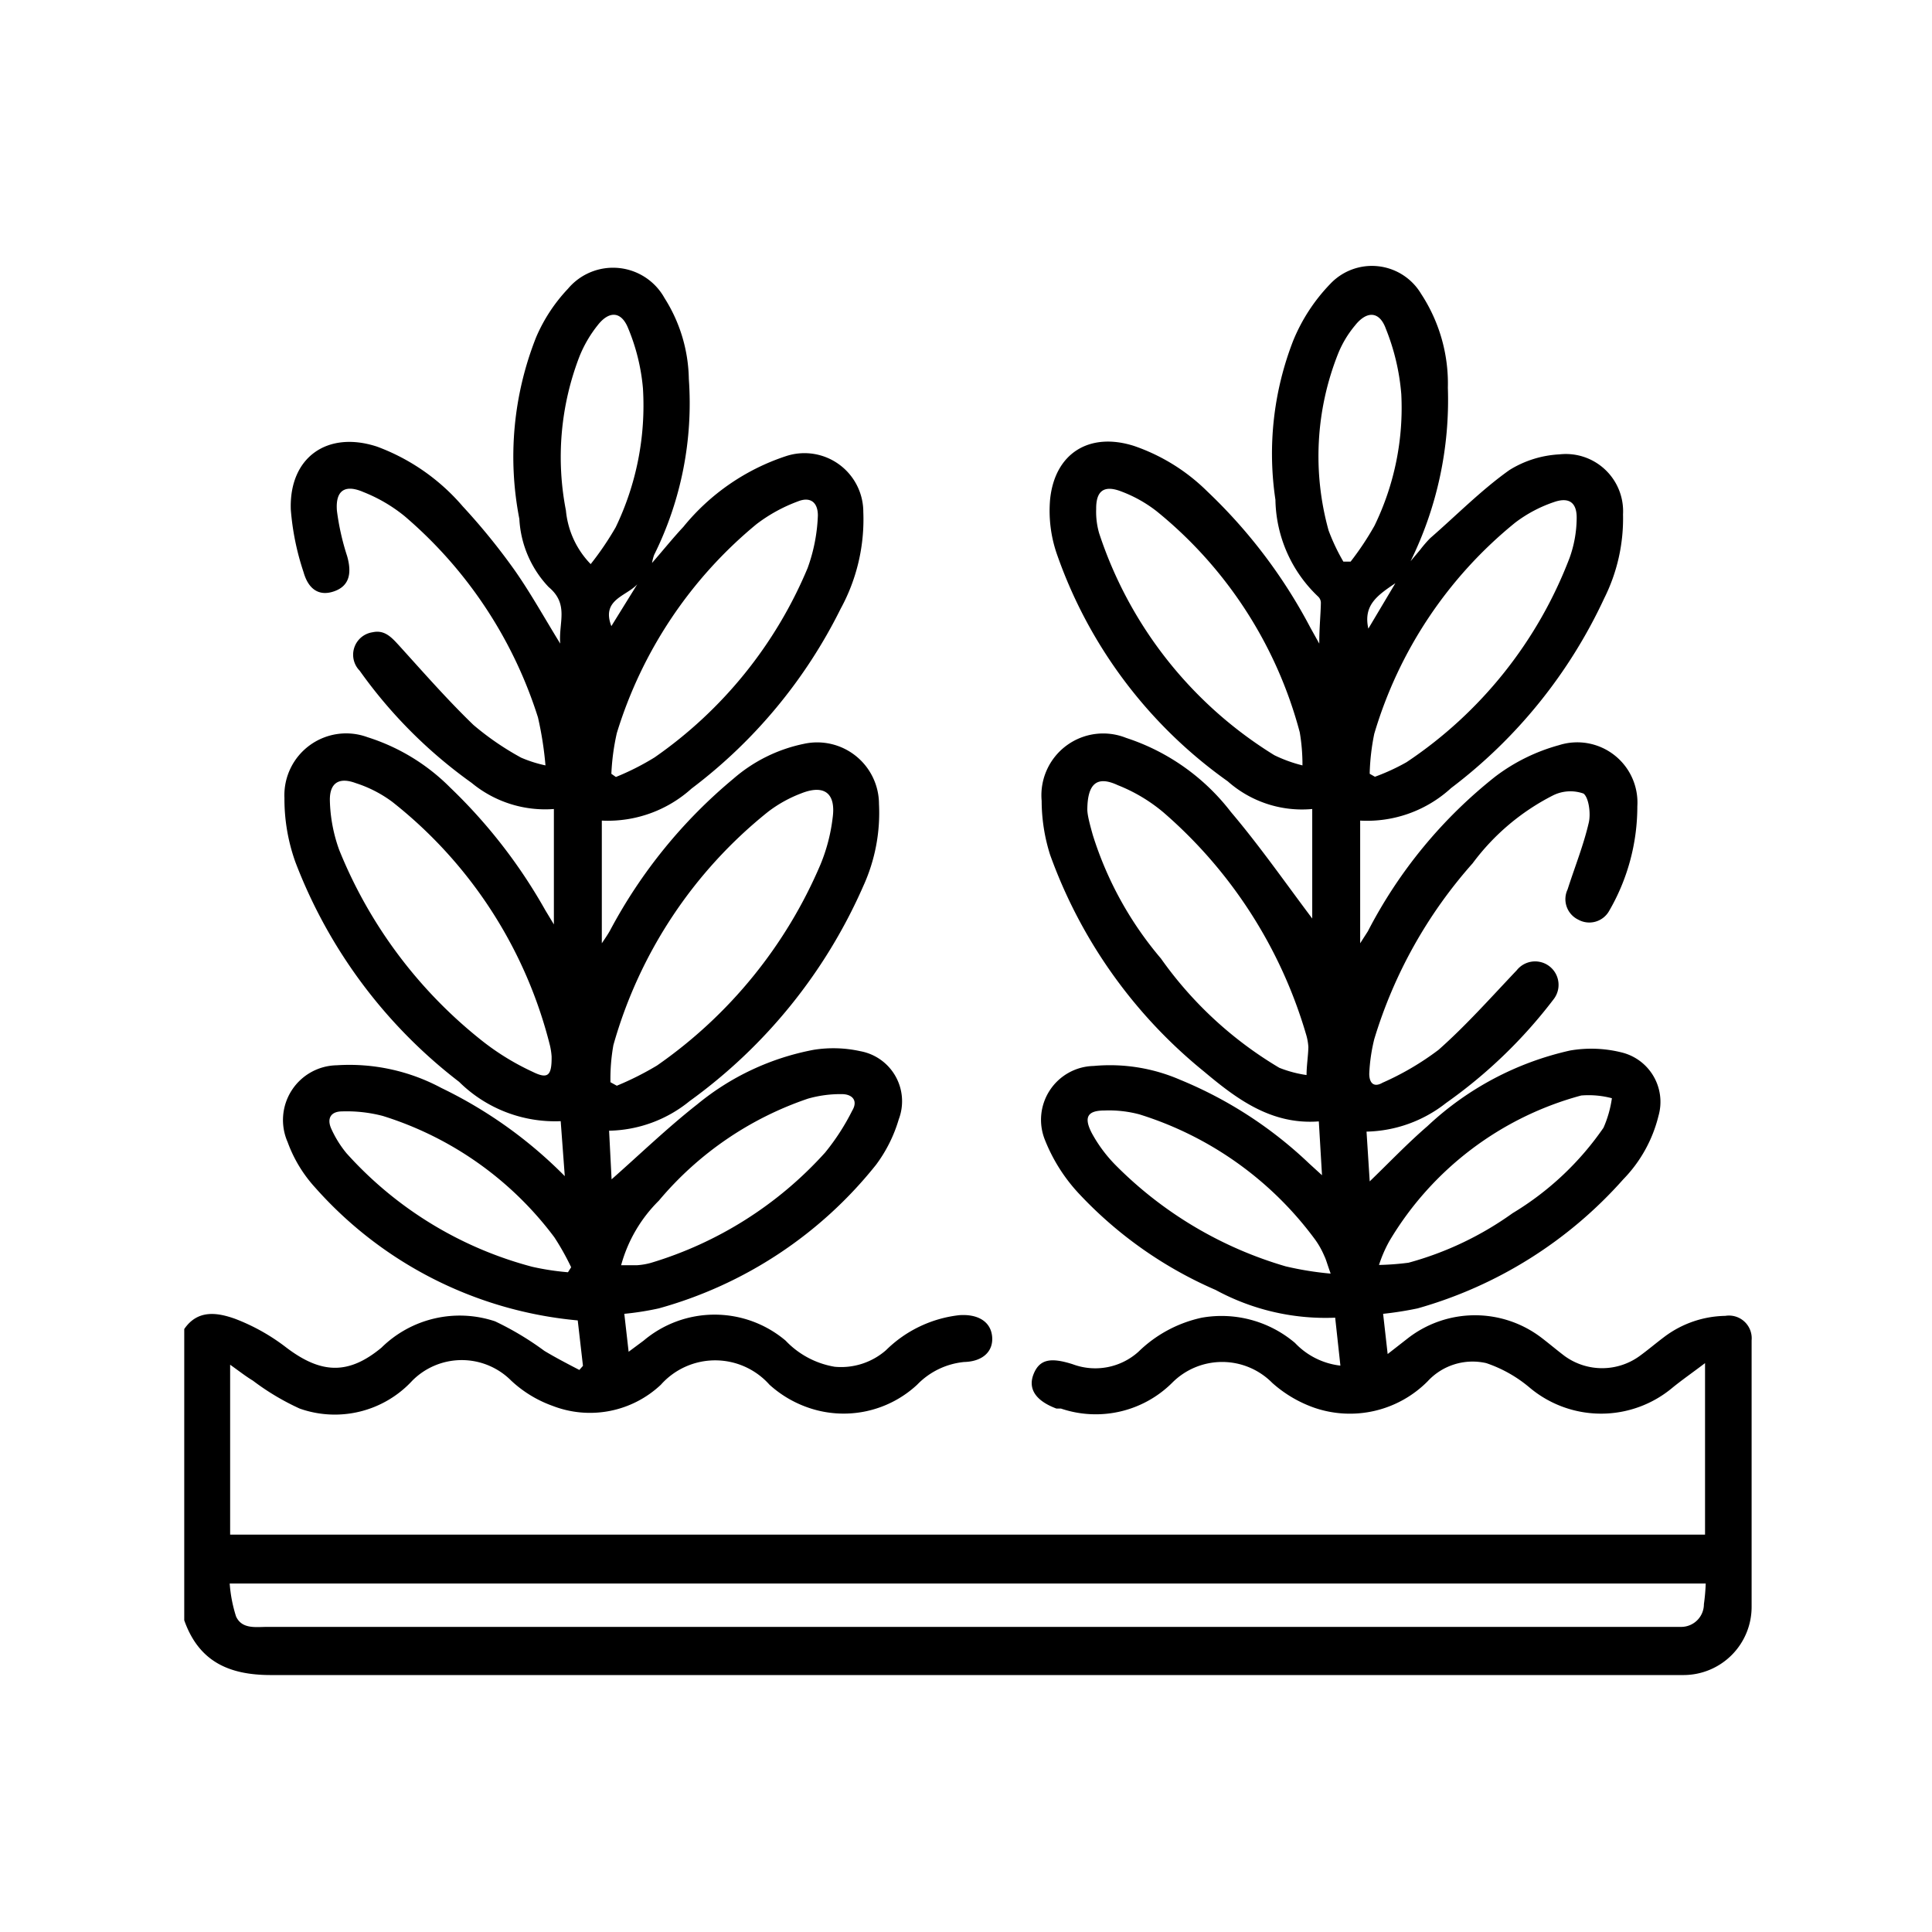 <svg id="Layer_1" data-name="Layer 1" xmlns="http://www.w3.org/2000/svg" viewBox="0 0 85.04 85.04"><path d="M8.11,58.5c.6-.88,1.48-.72,2.24-.45a8.85,8.85,0,0,1,2.26,1.27c1.52,1.15,2.72,1.21,4.18,0a4.91,4.91,0,0,1,5-1.16,13.12,13.12,0,0,1,2.17,1.3c.5.3,1,.56,1.54.84l.16-.18-.23-2a17.57,17.57,0,0,1-11.56-5.85,6,6,0,0,1-1.21-2,2.41,2.41,0,0,1,2.16-3.38,8.57,8.57,0,0,1,4.61,1,19.6,19.6,0,0,1,5.43,3.88l-.18-2.42a6,6,0,0,1-4.47-1.73A22.13,22.13,0,0,1,13,37.94a8.24,8.24,0,0,1-.48-2.82,2.72,2.72,0,0,1,3.66-2.67,8.9,8.9,0,0,1,3.64,2.22A23.23,23.23,0,0,1,24,40.06l.38.63V35.61a5.08,5.08,0,0,1-3.62-1.15,21,21,0,0,1-4.93-4.94,1,1,0,0,1,.57-1.69c.54-.12.85.24,1.18.6,1.07,1.18,2.12,2.38,3.26,3.48a12.38,12.38,0,0,0,2.1,1.44,5.66,5.66,0,0,0,1.07.34,15.39,15.39,0,0,0-.33-2.11,19.28,19.28,0,0,0-5.87-8.86A6.88,6.88,0,0,0,16,21.66c-.83-.36-1.24-.06-1.17.82a10.9,10.9,0,0,0,.45,2c.23.81.06,1.33-.58,1.55s-1.12-.07-1.34-.85a11.49,11.49,0,0,1-.56-2.75c-.08-2.3,1.61-3.49,3.8-2.77a9.15,9.15,0,0,1,3.77,2.63,28.19,28.19,0,0,1,2.29,2.82c.7,1,1.28,2.05,2,3.22-.08-.93.4-1.73-.51-2.49a4.71,4.71,0,0,1-1.29-3,14.27,14.27,0,0,1,.74-8A7.26,7.26,0,0,1,25,12.71a2.59,2.59,0,0,1,4.25.41,6.84,6.84,0,0,1,1.07,3.56,15,15,0,0,1-1.53,7.75,2.37,2.37,0,0,0-.09.35c.53-.61.94-1.12,1.38-1.59a9.75,9.75,0,0,1,4.54-3.12A2.59,2.59,0,0,1,38,22.54a8.2,8.2,0,0,1-1,4.26,22.33,22.33,0,0,1-6.56,7.91,5.5,5.5,0,0,1-3.95,1.41v5.4c.17-.25.27-.4.36-.56a22.28,22.28,0,0,1,5.44-6.69,6.81,6.81,0,0,1,3.1-1.53,2.72,2.72,0,0,1,3.3,2.65A7.76,7.76,0,0,1,38,39a23.12,23.12,0,0,1-7.65,9.47,5.77,5.77,0,0,1-3.54,1.3l.11,2.14c1.28-1.13,2.47-2.28,3.77-3.3a11.37,11.37,0,0,1,5.12-2.4,5.49,5.49,0,0,1,2.06.06,2.24,2.24,0,0,1,1.69,3,6.33,6.33,0,0,1-1,2A18.57,18.57,0,0,1,29,57.59a12.76,12.76,0,0,1-1.52.24l.19,1.67.66-.49a4.84,4.84,0,0,1,6.25,0,3.85,3.85,0,0,0,2.16,1.15A3,3,0,0,0,39,59.43a5.45,5.45,0,0,1,3.22-1.54c.82-.06,1.39.28,1.45.94s-.42,1.1-1.23,1.12a3.32,3.32,0,0,0-2.07,1,4.75,4.75,0,0,1-4.82,1,4.93,4.93,0,0,1-1.68-1,3.2,3.2,0,0,0-4.78,0,4.55,4.55,0,0,1-4.77.93,5.25,5.25,0,0,1-1.82-1.11,3.07,3.07,0,0,0-4.35,0A4.64,4.64,0,0,1,13.19,62a10.89,10.89,0,0,1-2.06-1.23c-.3-.18-.58-.4-1-.7v7.48H75.05V60c-.54.41-1,.73-1.42,1.07a4.89,4.89,0,0,1-6.31,0A5.85,5.85,0,0,0,65.42,60a2.69,2.69,0,0,0-2.58.8,4.82,4.82,0,0,1-5,1.16A5.52,5.52,0,0,1,56,60.87a3.1,3.1,0,0,0-4.41,0A4.77,4.77,0,0,1,46.7,62L46.5,62c-.91-.34-1.27-.87-1-1.53s.78-.72,1.72-.42a2.84,2.84,0,0,0,2.89-.55A5.71,5.71,0,0,1,52.9,58,5,5,0,0,1,57,59.11a3.26,3.26,0,0,0,2,1L58.77,58a10.13,10.13,0,0,1-5.26-1.22,18.07,18.07,0,0,1-6-4.22A7.51,7.51,0,0,1,46,50.19a2.37,2.37,0,0,1,2.14-3.27,7.76,7.76,0,0,1,3.81.61,18.28,18.28,0,0,1,5.67,3.68l.57.52-.14-2.37c-2.1.16-3.63-1-5.06-2.2a21.75,21.75,0,0,1-6.77-9.54,7.93,7.93,0,0,1-.37-2.37,2.72,2.72,0,0,1,3.72-2.77,9.55,9.55,0,0,1,4.61,3.26c1.28,1.51,2.42,3.15,3.58,4.69V35.61a4.93,4.93,0,0,1-3.72-1.22A20.54,20.54,0,0,1,46.5,24.33,5.83,5.83,0,0,1,46.22,22c.2-2.05,1.73-3,3.7-2.37a8.49,8.49,0,0,1,3.22,2,23,23,0,0,1,4.54,6l.39.7c0-.73.06-1.25.07-1.78a.38.38,0,0,0-.12-.29A6,6,0,0,1,56.14,22a13.71,13.71,0,0,1,.78-7,7.89,7.89,0,0,1,1.63-2.5,2.52,2.52,0,0,1,4,.43,7.2,7.2,0,0,1,1.18,4.14,16.07,16.07,0,0,1-1.64,7.63l.42-.5a5.37,5.37,0,0,1,.44-.51c1.15-1,2.25-2.12,3.49-3A4.61,4.61,0,0,1,68.64,20a2.52,2.52,0,0,1,2.8,2.64,7.84,7.84,0,0,1-.83,3.7,22.19,22.19,0,0,1-6.74,8.35,5.47,5.47,0,0,1-4,1.43v5.4l.34-.53a20.9,20.9,0,0,1,5.61-6.81,8.23,8.23,0,0,1,2.8-1.38,2.65,2.65,0,0,1,3.45,2.69,9.15,9.15,0,0,1-1.25,4.62,1,1,0,0,1-1.35.37A1,1,0,0,1,69,39.15c.32-1,.7-1.94.93-2.93.1-.41,0-1.12-.23-1.29a1.72,1.72,0,0,0-1.36.09A10.09,10.09,0,0,0,64.82,38a20.64,20.64,0,0,0-4.33,7.74,7.74,7.74,0,0,0-.22,1.52c0,.41.2.62.58.4a12.33,12.33,0,0,0,2.47-1.45c1.22-1.08,2.31-2.31,3.44-3.5a1,1,0,1,1,1.62,1.28,21.55,21.55,0,0,1-4.73,4.56,5.84,5.84,0,0,1-3.5,1.26L60.29,52c.87-.84,1.67-1.68,2.54-2.43a13.45,13.45,0,0,1,6.28-3.33,5.5,5.5,0,0,1,2.25.08A2.24,2.24,0,0,1,73,49.12a6.07,6.07,0,0,1-1.55,2.79,19,19,0,0,1-9.05,5.68,15.17,15.17,0,0,1-1.52.24l.2,1.77.91-.71a4.82,4.82,0,0,1,5.87,0c.34.26.67.54,1,.79a2.81,2.81,0,0,0,3.32,0c.37-.27.71-.56,1.07-.83a4.58,4.58,0,0,1,2.69-.93A1,1,0,0,1,77.1,59c0,3.91,0,7.82,0,11.73a3,3,0,0,1-3,3c-.27,0-.54,0-.81,0q-30.68,0-61.37,0c-1.85,0-3.17-.6-3.81-2.41Zm67,11.2h-65a6.22,6.22,0,0,0,.28,1.45c.26.57.87.46,1.38.46H74a1,1,0,0,0,1-1A8.67,8.67,0,0,0,75.08,69.7ZM47.86,35.63c0,.25.12.69.24,1.12a15.56,15.56,0,0,0,3,5.44A17,17,0,0,0,56.31,47a5.3,5.3,0,0,0,1.2.32c0-.41.07-.82.08-1.23a2.45,2.45,0,0,0-.11-.59,20.55,20.55,0,0,0-6.28-9.75,7.26,7.26,0,0,0-2-1.19C48.3,34.14,47.87,34.47,47.86,35.63Zm-21,12,.29.16a13.31,13.31,0,0,0,1.77-.89,20.58,20.58,0,0,0,7.2-8.86A7.77,7.77,0,0,0,36.65,36c.15-1.09-.37-1.48-1.38-1.08a5.76,5.76,0,0,0-1.46.81A20.15,20.15,0,0,0,27,46,8.37,8.37,0,0,0,26.87,47.64ZM24.28,46.5a3.12,3.12,0,0,0-.07-.47,19.74,19.74,0,0,0-6.95-10.74,5.51,5.51,0,0,0-1.6-.82c-.75-.28-1.16,0-1.14.78a6.84,6.84,0,0,0,.41,2.16,20.48,20.48,0,0,0,6.35,8.45,11.13,11.13,0,0,0,2.17,1.32C24.12,47.51,24.29,47.35,24.28,46.5ZM57.33,33.69a8.41,8.41,0,0,0-.12-1.46,18.68,18.68,0,0,0-6.29-9.72,5.88,5.88,0,0,0-1.57-.88c-.78-.3-1.11,0-1.1.78a3.39,3.39,0,0,0,.13,1.06,18.12,18.12,0,0,0,7.71,9.77A6.2,6.2,0,0,0,57.33,33.69Zm-30.42.37.2.14a11.29,11.29,0,0,0,1.7-.86A19.12,19.12,0,0,0,35.55,25,7.56,7.56,0,0,0,36,22.69c0-.58-.33-.84-.88-.62a7,7,0,0,0-1.82,1,19.2,19.2,0,0,0-6.15,9.2A10.07,10.07,0,0,0,26.91,34.06Zm33.38,0,.23.13a9.25,9.25,0,0,0,1.39-.64,18.9,18.9,0,0,0,7.18-9,5.27,5.27,0,0,0,.31-1.77c0-.66-.34-.91-1-.68a6,6,0,0,0-1.7.9,18.84,18.84,0,0,0-6.21,9.3A10,10,0,0,0,60.29,34ZM27.34,55.69c.31,0,.51,0,.71,0a3,3,0,0,0,.59-.1,16.83,16.83,0,0,0,7.68-4.86,10,10,0,0,0,1.19-1.84c.27-.45,0-.72-.43-.73a5.21,5.21,0,0,0-1.52.2A14.74,14.74,0,0,0,29,52.85,6.34,6.34,0,0,0,27.34,55.69ZM25,56l.14-.22a11.23,11.23,0,0,0-.74-1.32,15,15,0,0,0-7.55-5.34,6.27,6.27,0,0,0-1.79-.2c-.5,0-.68.31-.48.76a4.77,4.77,0,0,0,.67,1.08,16.72,16.72,0,0,0,8.18,5A11.41,11.41,0,0,0,25,56Zm33.55,0c-.14-.39-.18-.56-.26-.72a3.68,3.68,0,0,0-.39-.7,15.22,15.22,0,0,0-7.75-5.53,5.21,5.21,0,0,0-1.53-.17c-.75,0-.93.29-.56,1a6.27,6.27,0,0,0,1,1.36,17.41,17.41,0,0,0,7.53,4.5A14.09,14.09,0,0,0,58.57,56.06Zm2.11-.32A11.94,11.94,0,0,0,62,55.58a14.31,14.31,0,0,0,4.58-2.18,13,13,0,0,0,4-3.76,4.89,4.89,0,0,0,.37-1.3,4,4,0,0,0-1.35-.12,14.09,14.09,0,0,0-8.44,6.4A5.8,5.8,0,0,0,60.68,55.74ZM26,24.83a13.27,13.27,0,0,0,1.1-1.62,12.35,12.35,0,0,0,1.2-6.12,8.89,8.89,0,0,0-.65-2.64c-.3-.75-.83-.78-1.33-.15a5.49,5.49,0,0,0-.81,1.38,12.29,12.29,0,0,0-.6,6.79A3.9,3.9,0,0,0,26,24.83Zm33.14-.11.31,0a12.74,12.74,0,0,0,1.05-1.58,11.85,11.85,0,0,0,1.18-5.79A9.8,9.8,0,0,0,61,14.47c-.28-.78-.84-.8-1.36-.14a4.62,4.62,0,0,0-.75,1.26,12.21,12.21,0,0,0-.41,7.76A8.86,8.86,0,0,0,59.13,24.72ZM26.91,27.56l1.14-1.84C27.56,26.25,26.46,26.39,26.91,27.56Zm33.32.11,1.19-2C60.62,26.21,60,26.64,60.23,27.67Z"/></svg>